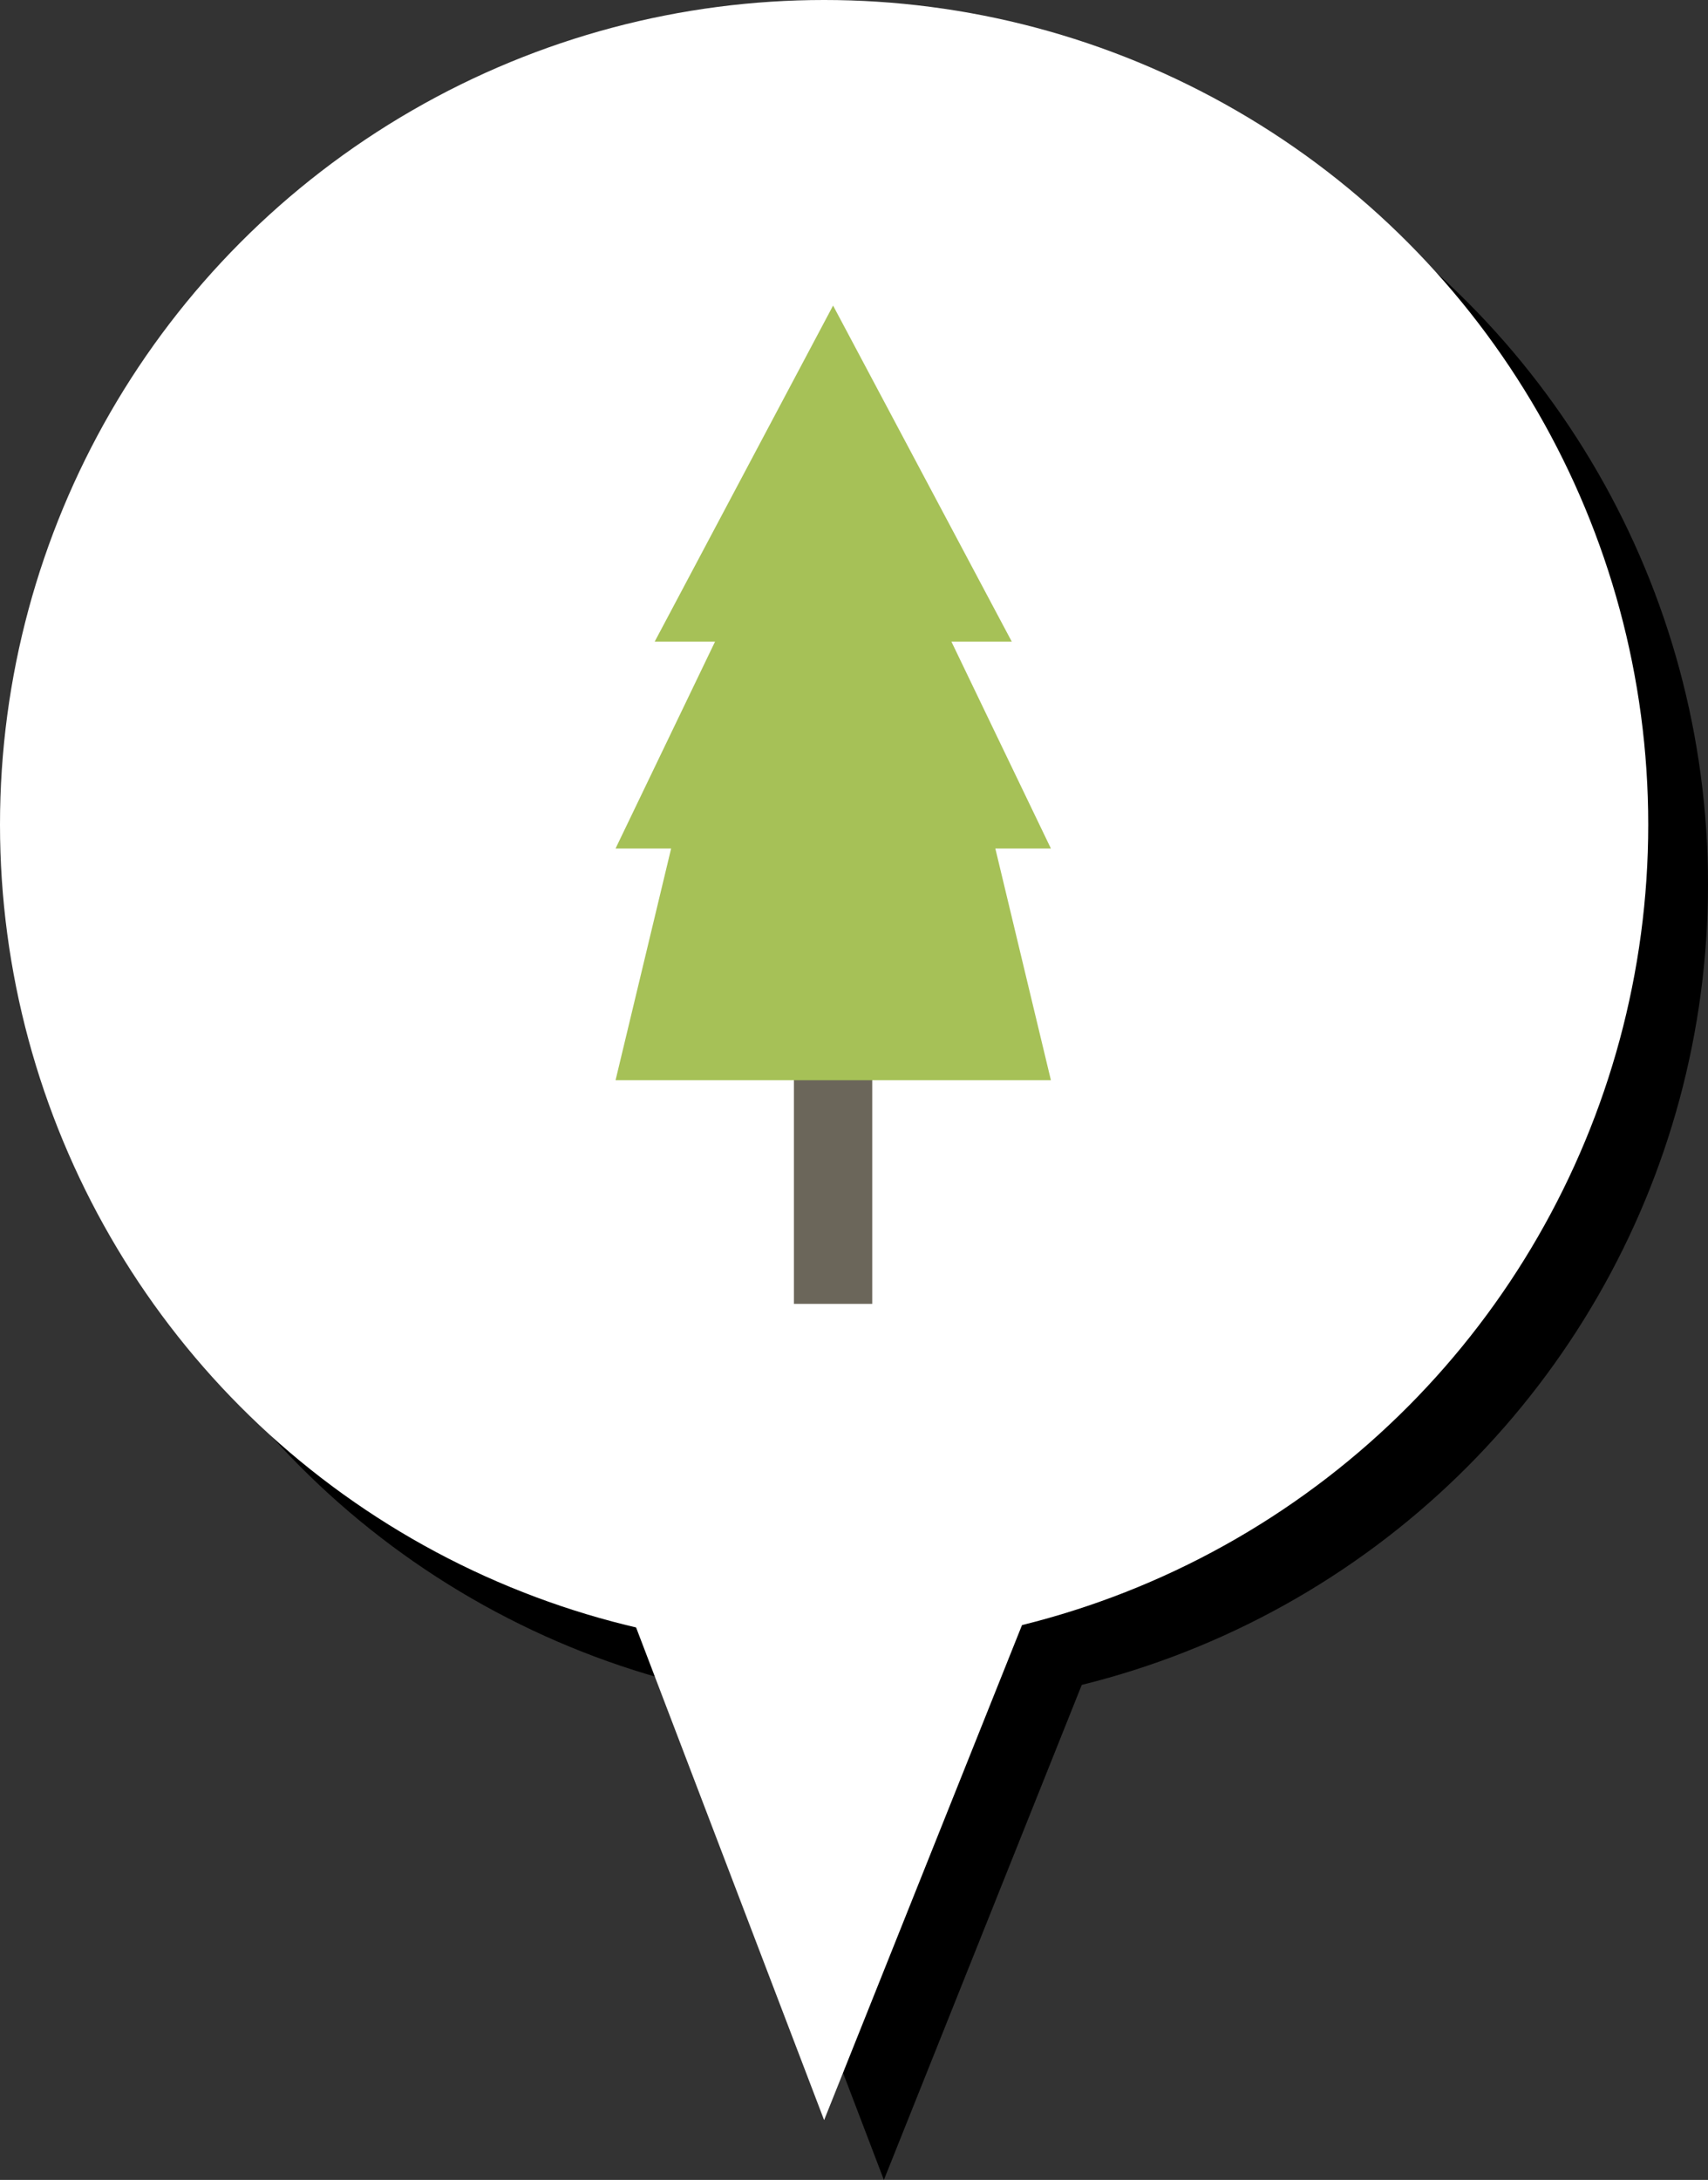 <?xml version="1.0" encoding="UTF-8"?>
<svg id="_層_1" data-name="圖層 1" xmlns="http://www.w3.org/2000/svg" viewBox="0 0 57.16 72.91">
  <rect x="0" y="0" width="57.16" height="72.91" fill="#333333" stroke="none"/>
  <g>
    <circle cx="29.58" cy="29.58" r="27.58"/>
    <polygon points="17.76 41.96 29.58 72.91 41.96 41.96 17.76 41.96"/>
  </g>
  <g>
    <circle cx="27.58" cy="27.58" r="27.58" style="fill: #fff;"/>
    <polygon points="15.76 39.96 27.58 70.91 39.96 39.96 15.76 39.96" style="fill: #fff;"/>
  </g>
  <rect x="26.57" y="16.75" width="2.62" height="26.86" style="fill: #6b665a;"/>
  <polygon points="35.17 28.38 31.84 21.46 33.86 21.46 27.88 10.22 21.91 21.46 23.93 21.46 20.6 28.38 22.46 28.38 20.6 36.13 35.17 36.13 33.31 28.38 35.17 28.38" style="fill: #a6c157;"/>
</svg>